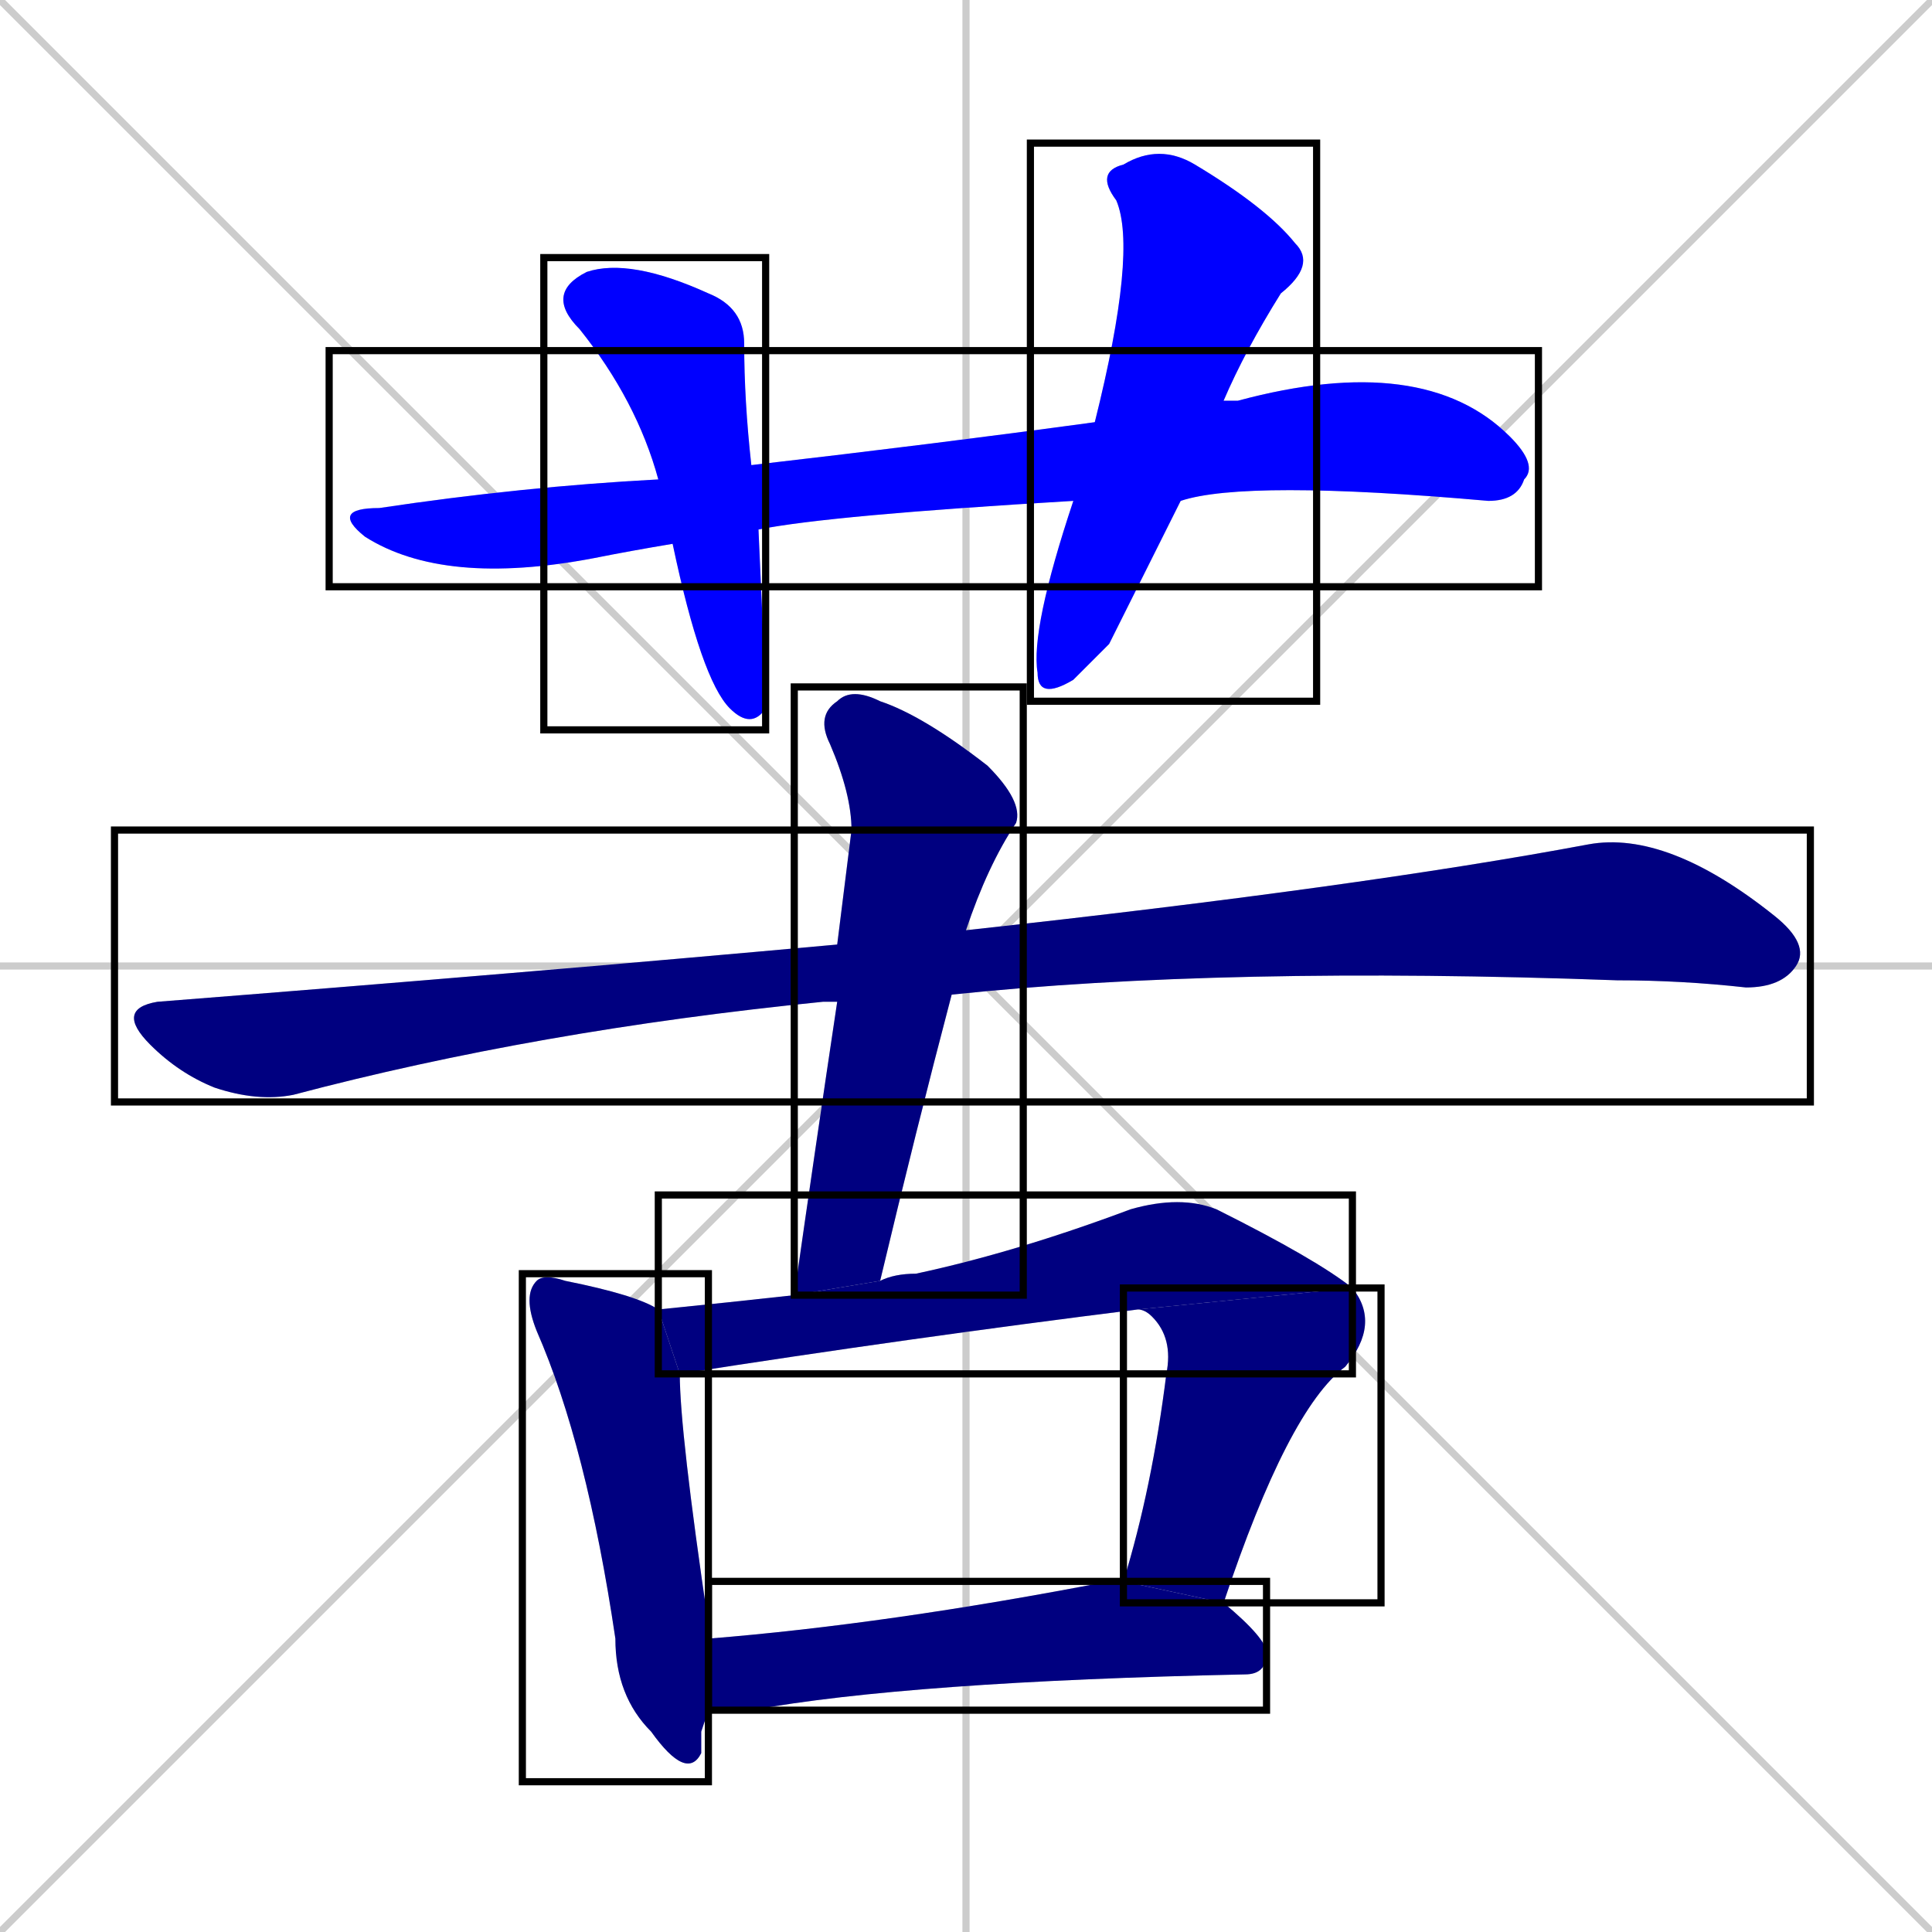<svg xmlns="http://www.w3.org/2000/svg" xmlns:xlink="http://www.w3.org/1999/xlink" width="270" height="270"><defs><clipPath id="clip-mask-1"><use xlink:href="#rect-1" /></clipPath><clipPath id="clip-mask-2"><use xlink:href="#rect-2" /></clipPath><clipPath id="clip-mask-3"><use xlink:href="#rect-3" /></clipPath><clipPath id="clip-mask-4"><use xlink:href="#rect-4" /></clipPath><clipPath id="clip-mask-5"><use xlink:href="#rect-5" /></clipPath><clipPath id="clip-mask-6"><use xlink:href="#rect-6" /></clipPath><clipPath id="clip-mask-7"><use xlink:href="#rect-7" /></clipPath><clipPath id="clip-mask-8"><use xlink:href="#rect-8" /></clipPath><clipPath id="clip-mask-9"><use xlink:href="#rect-9" /></clipPath></defs><path d="M 0 0 L 270 270 M 270 0 L 0 270 M 135 0 L 135 270 M 0 135 L 270 135" stroke="#CCCCCC" /><path d="M 150 70 Q 116 72 106 74 L 94 76 Q 88 77 83 78 Q 62 82 51 75 Q 46 71 53 71 Q 73 68 92 67 L 105 65 Q 131 62 153 59 L 171 56 Q 172 56 173 56 Q 199 49 211 61 Q 215 65 213 67 Q 212 70 208 70 Q 174 67 165 70" fill="#CCCCCC"/><path d="M 106 74 Q 107 96 107 99 Q 105 102 102 99 Q 98 95 94 76 L 92 67 Q 89 56 81 46 Q 76 41 82 38 Q 88 36 99 41 Q 104 43 104 48 Q 104 56 105 65" fill="#CCCCCC"/><path d="M 155 90 L 150 95 Q 145 98 145 94 Q 144 88 150 70 L 153 59 Q 159 35 156 28 Q 153 24 157 23 Q 162 20 167 23 Q 177 29 181 34 Q 184 37 179 41 Q 174 49 171 56 L 165 70" fill="#CCCCCC"/><path d="M 117 140 Q 116 140 115 140 Q 75 144 41 153 Q 36 154 30 152 Q 25 150 21 146 Q 16 141 22 140 Q 73 136 117 132 L 135 130 Q 190 124 222 118 Q 233 116 248 128 Q 253 132 251 135 Q 249 138 244 138 Q 235 137 226 137 Q 171 135 133 139" fill="#CCCCCC"/><path d="M 111 181 Q 114 160 117 140 L 117 132 Q 118 124 119 116 Q 119 111 116 104 Q 114 100 117 98 Q 119 96 123 98 Q 129 100 138 107 Q 143 112 142 115 Q 138 121 135 130 L 133 139 Q 128 158 123 179" fill="#CCCCCC"/><path d="M 98 242 L 98 245 Q 96 249 91 242 Q 86 237 86 229 Q 82 202 75 186 Q 73 181 75 179 Q 76 178 79 179 Q 89 181 92 183 L 95 192 Q 95 200 99 227 Q 99 228 99 229 L 99 239" fill="#CCCCCC"/><path d="M 92 183 Q 102 182 111 181 L 123 179 Q 125 178 128 178 Q 142 175 158 169 Q 165 167 170 169 Q 184 176 189 180 L 159 183 Q 127 187 95 192" fill="#CCCCCC"/><path d="M 157 221 Q 161 208 163 192 Q 164 187 161 184 Q 160 183 159 183 L 189 180 Q 193 185 188 191 Q 180 197 171 224" fill="#CCCCCC"/><path d="M 99 229 Q 124 227 155 221 Q 156 221 157 221 L 171 224 Q 177 229 177 231 Q 177 234 174 234 Q 127 235 105 239 Q 102 239 99 239" fill="#CCCCCC"/><path d="M 150 70 Q 116 72 106 74 L 94 76 Q 88 77 83 78 Q 62 82 51 75 Q 46 71 53 71 Q 73 68 92 67 L 105 65 Q 131 62 153 59 L 171 56 Q 172 56 173 56 Q 199 49 211 61 Q 215 65 213 67 Q 212 70 208 70 Q 174 67 165 70" fill="#0000ff" clip-path="url(#clip-mask-1)" /><path d="M 106 74 Q 107 96 107 99 Q 105 102 102 99 Q 98 95 94 76 L 92 67 Q 89 56 81 46 Q 76 41 82 38 Q 88 36 99 41 Q 104 43 104 48 Q 104 56 105 65" fill="#0000ff" clip-path="url(#clip-mask-2)" /><path d="M 155 90 L 150 95 Q 145 98 145 94 Q 144 88 150 70 L 153 59 Q 159 35 156 28 Q 153 24 157 23 Q 162 20 167 23 Q 177 29 181 34 Q 184 37 179 41 Q 174 49 171 56 L 165 70" fill="#0000ff" clip-path="url(#clip-mask-3)" /><path d="M 117 140 Q 116 140 115 140 Q 75 144 41 153 Q 36 154 30 152 Q 25 150 21 146 Q 16 141 22 140 Q 73 136 117 132 L 135 130 Q 190 124 222 118 Q 233 116 248 128 Q 253 132 251 135 Q 249 138 244 138 Q 235 137 226 137 Q 171 135 133 139" fill="#000080" clip-path="url(#clip-mask-4)" /><path d="M 111 181 Q 114 160 117 140 L 117 132 Q 118 124 119 116 Q 119 111 116 104 Q 114 100 117 98 Q 119 96 123 98 Q 129 100 138 107 Q 143 112 142 115 Q 138 121 135 130 L 133 139 Q 128 158 123 179" fill="#000080" clip-path="url(#clip-mask-5)" /><path d="M 98 242 L 98 245 Q 96 249 91 242 Q 86 237 86 229 Q 82 202 75 186 Q 73 181 75 179 Q 76 178 79 179 Q 89 181 92 183 L 95 192 Q 95 200 99 227 Q 99 228 99 229 L 99 239" fill="#000080" clip-path="url(#clip-mask-6)" /><path d="M 92 183 Q 102 182 111 181 L 123 179 Q 125 178 128 178 Q 142 175 158 169 Q 165 167 170 169 Q 184 176 189 180 L 159 183 Q 127 187 95 192" fill="#000080" clip-path="url(#clip-mask-7)" /><path d="M 157 221 Q 161 208 163 192 Q 164 187 161 184 Q 160 183 159 183 L 189 180 Q 193 185 188 191 Q 180 197 171 224" fill="#000080" clip-path="url(#clip-mask-8)" /><path d="M 99 229 Q 124 227 155 221 Q 156 221 157 221 L 171 224 Q 177 229 177 231 Q 177 234 174 234 Q 127 235 105 239 Q 102 239 99 239" fill="#000080" clip-path="url(#clip-mask-9)" /><rect x="46" y="49" width="169" height="33" id="rect-1" fill="transparent" stroke="#000000"><animate attributeName="x" from="-123" to="46" dur="0.626" begin="0; animate9.end + 1s" id="animate1" fill="freeze"/></rect><rect x="76" y="36" width="31" height="66" id="rect-2" fill="transparent" stroke="#000000"><set attributeName="y" to="-30" begin="0; animate9.end + 1s" /><animate attributeName="y" from="-30" to="36" dur="0.244" begin="animate1.end + 0.5" id="animate2" fill="freeze"/></rect><rect x="144" y="20" width="40" height="78" id="rect-3" fill="transparent" stroke="#000000"><set attributeName="y" to="-58" begin="0; animate9.end + 1s" /><animate attributeName="y" from="-58" to="20" dur="0.289" begin="animate2.end + 0.5" id="animate3" fill="freeze"/></rect><rect x="16" y="116" width="237" height="38" id="rect-4" fill="transparent" stroke="#000000"><set attributeName="x" to="-221" begin="0; animate9.end + 1s" /><animate attributeName="x" from="-221" to="16" dur="0.878" begin="animate3.end + 0.5" id="animate4" fill="freeze"/></rect><rect x="111" y="96" width="32" height="85" id="rect-5" fill="transparent" stroke="#000000"><set attributeName="y" to="11" begin="0; animate9.end + 1s" /><animate attributeName="y" from="11" to="96" dur="0.315" begin="animate4.end + 0.5" id="animate5" fill="freeze"/></rect><rect x="73" y="178" width="26" height="71" id="rect-6" fill="transparent" stroke="#000000"><set attributeName="y" to="107" begin="0; animate9.end + 1s" /><animate attributeName="y" from="107" to="178" dur="0.263" begin="animate5.end + 0.5" id="animate6" fill="freeze"/></rect><rect x="92" y="167" width="97" height="25" id="rect-7" fill="transparent" stroke="#000000"><set attributeName="x" to="-5" begin="0; animate9.end + 1s" /><animate attributeName="x" from="-5" to="92" dur="0.359" begin="animate6.end + 0.5" id="animate7" fill="freeze"/></rect><rect x="157" y="180" width="36" height="44" id="rect-8" fill="transparent" stroke="#000000"><set attributeName="y" to="136" begin="0; animate9.end + 1s" /><animate attributeName="y" from="136" to="180" dur="0.163" begin="animate7.end" id="animate8" fill="freeze"/></rect><rect x="99" y="221" width="78" height="18" id="rect-9" fill="transparent" stroke="#000000"><set attributeName="x" to="21" begin="0; animate9.end + 1s" /><animate attributeName="x" from="21" to="99" dur="0.289" begin="animate8.end + 0.5" id="animate9" fill="freeze"/></rect></svg>